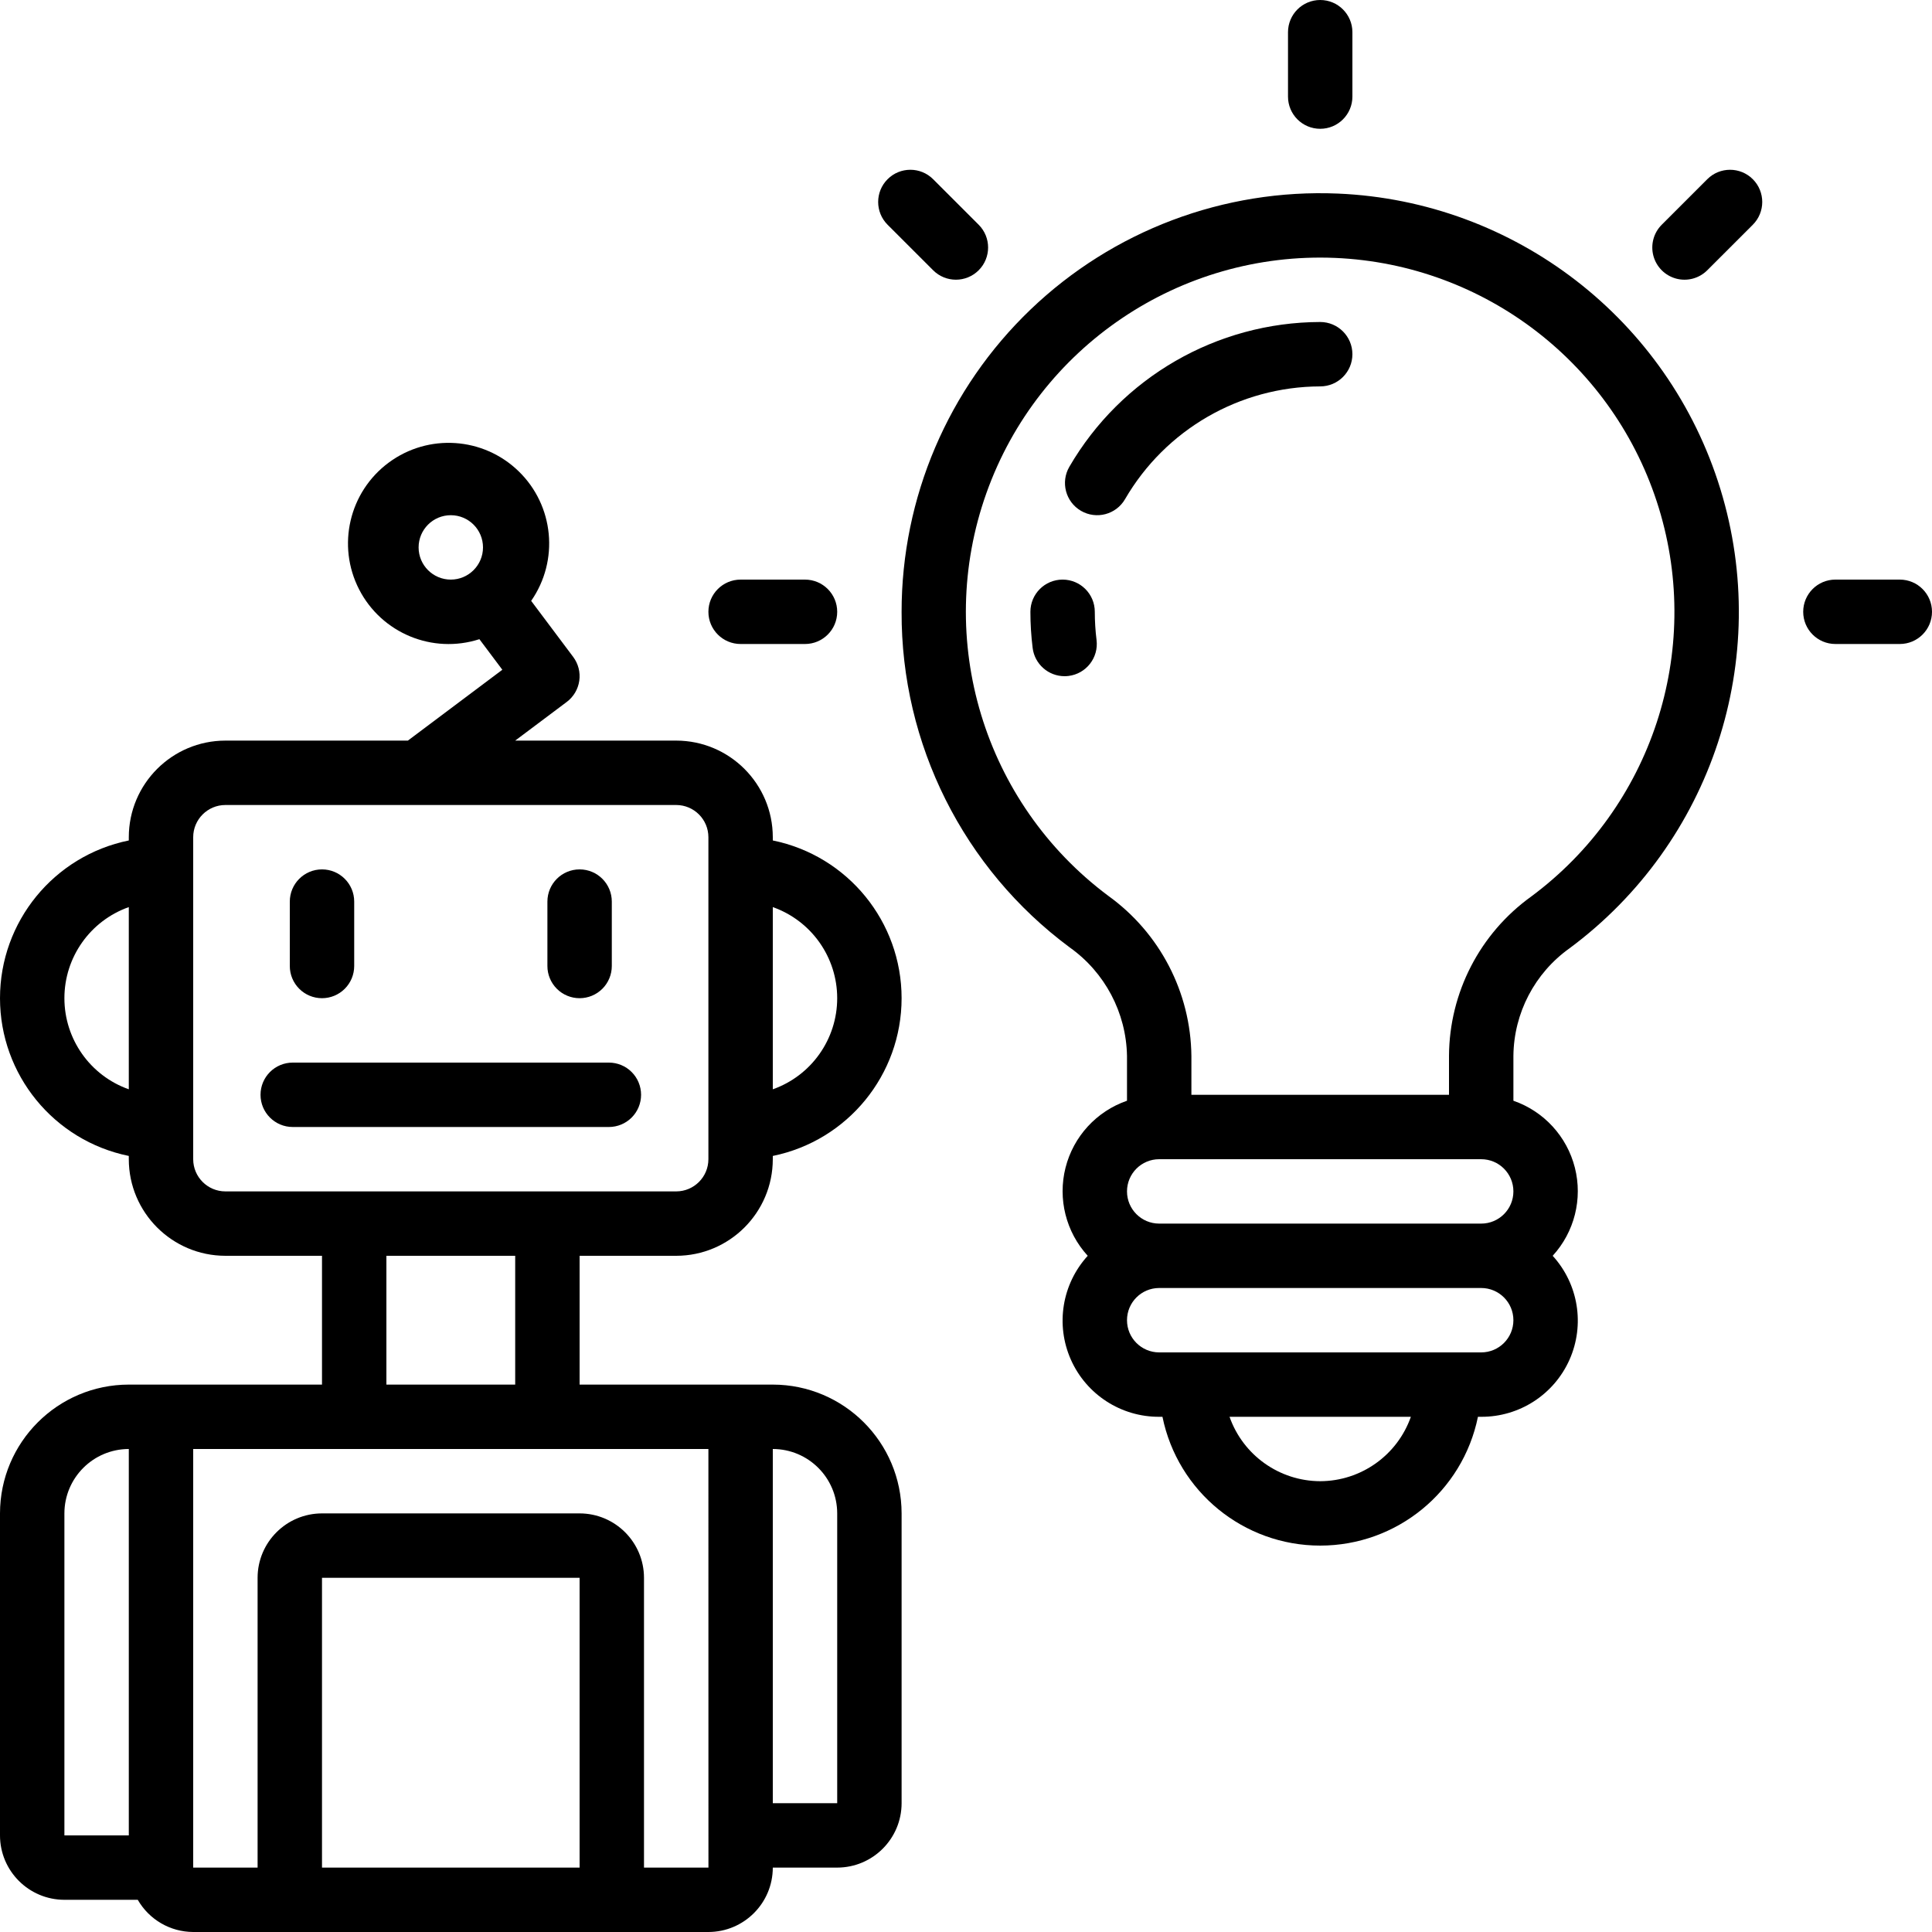 <?xml version="1.0" encoding="iso-8859-1"?>
<!-- Generator: Adobe Illustrator 19.0.0, SVG Export Plug-In . SVG Version: 6.00 Build 0)  -->
<svg version="1.1" id="Capa_1" xmlns="http://www.w3.org/2000/svg" xmlns:xlink="http://www.w3.org/1999/xlink" x="0px" y="0px"
	 viewBox="0 0 512 512" style="enable-background:new 0 0 512 512;" xml:space="preserve">
<g>
	<g>
		<g>
			<path d="M161.358,281.6H77.575c-4.713,0-8.533,3.82-8.533,8.533s3.82,8.533,8.533,8.533h83.783
				c2.263,0.001,4.434-0.898,6.035-2.499c1.6-1.6,2.499-3.771,2.499-6.035c0.001-2.263-0.898-4.434-2.499-6.035
				C165.793,282.498,163.622,281.599,161.358,281.6z"/>
			<path d="M85.333,264.533c2.263,0.001,4.434-0.898,6.035-2.499c1.6-1.6,2.499-3.771,2.499-6.035v-17.067
				c0-4.713-3.821-8.533-8.533-8.533s-8.533,3.82-8.533,8.533V256c-0.001,2.263,0.898,4.434,2.499,6.035
				C80.899,263.635,83.07,264.534,85.333,264.533z"/>
			<path d="M153.6,264.533c2.263,0.001,4.434-0.898,6.035-2.499c1.6-1.6,2.499-3.771,2.499-6.035v-17.067
				c0-4.713-3.821-8.533-8.533-8.533c-4.713,0-8.533,3.82-8.533,8.533V256c-0.001,2.263,0.898,4.434,2.499,6.035
				C149.166,263.635,151.337,264.534,153.6,264.533z"/>
			<path d="M179.2,332.8c14.132-0.015,25.585-11.468,25.6-25.6v-0.862c19.865-4.055,34.133-21.529,34.133-41.804
				c0-20.275-14.268-37.749-34.133-41.804v-0.862c-0.015-14.132-11.468-25.585-25.6-25.6h-42.668l13.656-10.242
				c1.81-1.357,3.007-3.377,3.328-5.617c0.32-2.24-0.262-4.515-1.619-6.325l-11.133-14.848c7.453-10.717,6.048-25.254-3.318-34.346
				s-23.938-10.064-34.429-2.297s-13.814,21.989-7.851,33.601c5.963,11.612,19.457,17.198,31.882,13.198l6.075,8.101l-25.031,18.775
				H59.733c-14.132,0.015-25.585,11.468-25.6,25.6v0.862C14.268,226.784,0,244.259,0,264.533c0,20.275,14.268,37.749,34.133,41.804
				v0.862c0.015,14.132,11.468,25.585,25.6,25.6h25.6v34.133h-51.2C15.29,366.953,0.02,382.224,0,401.067V486.4
				c0.011,9.421,7.645,17.056,17.067,17.067h19.441c3.025,5.262,8.623,8.513,14.692,8.533h136.533
				c9.421-0.011,17.056-7.645,17.067-17.067h17.067c9.421-0.011,17.056-7.645,17.067-17.067v-76.8
				c-0.02-18.843-15.29-34.113-34.133-34.133h-51.2V332.8H179.2z M204.8,240.392c10.228,3.619,17.066,13.292,17.066,24.142
				c0,10.85-6.837,20.522-17.066,24.142V240.392z M119.467,153.6c-4.713,0-8.533-3.821-8.533-8.533s3.82-8.533,8.533-8.533
				s8.533,3.82,8.533,8.533C127.995,149.778,124.178,153.595,119.467,153.6z M34.133,288.675
				c-10.228-3.619-17.066-13.292-17.066-24.142c0-10.85,6.837-20.522,17.066-24.142V288.675z M34.133,486.4H17.067v-85.333
				c0.011-9.421,7.646-17.056,17.067-17.067V486.4z M204.8,384c9.421,0.011,17.056,7.646,17.067,17.067v76.8H204.8V384z
				 M153.6,494.933H85.333v-76.8H153.6V494.933z M187.733,384l0.011,102.343l-0.011,0.057l0.011,0.057l0.001,8.476h-17.079v-76.8
				c-0.011-9.421-7.646-17.056-17.067-17.067H85.333c-9.421,0.011-17.056,7.645-17.067,17.067v76.8H51.2V384H187.733z
				 M102.4,366.933V332.8h34.133v34.133H102.4z M59.733,315.733c-4.711-0.005-8.529-3.822-8.533-8.533v-85.333
				c0.005-4.711,3.822-8.529,8.533-8.533H179.2c4.711,0.005,8.529,3.822,8.533,8.533V307.2c-0.005,4.711-3.822,8.529-8.533,8.533
				H59.733z"/>
			<path d="M354.554,51.3c-30.21-1.286-59.635,9.819-81.462,30.743c-21.828,20.924-34.166,49.853-34.158,80.09
				c-0.144,35.046,16.397,68.069,44.55,88.942c9.339,6.629,14.975,17.299,15.183,28.75v11.881
				c-8.071,2.793-14.194,9.46-16.29,17.739s0.114,17.057,5.882,23.355c-6.819,7.474-8.571,18.274-4.466,27.521
				c4.105,9.247,13.291,15.19,23.408,15.146h0.862c4.055,19.865,21.529,34.133,41.804,34.133s37.749-14.268,41.804-34.133h0.862
				c10.117,0.044,19.303-5.899,23.408-15.146s2.353-20.046-4.466-27.521c5.768-6.298,7.979-15.076,5.882-23.355
				c-2.097-8.279-8.22-14.946-16.29-17.739v-11.923c0.123-11.318,5.646-21.896,14.862-28.467
				c37.761-28,53.783-76.755,39.993-121.697C442.132,84.679,401.521,53.302,354.554,51.3z M349.867,392.533
				c-10.813-0.033-20.435-6.868-24.027-17.067h48.055C370.302,385.666,360.68,392.5,349.867,392.533z M392.533,358.4H307.2
				c-4.713,0-8.533-3.82-8.533-8.533s3.82-8.533,8.533-8.533h85.333c4.713,0,8.533,3.82,8.533,8.533S397.246,358.4,392.533,358.4z
				 M392.533,324.267H307.2c-4.713,0-8.533-3.82-8.533-8.533s3.82-8.533,8.533-8.533h85.333c4.713,0,8.533,3.82,8.533,8.533
				S397.246,324.267,392.533,324.267z M405.75,237.617c-13.571,9.773-21.654,25.443-21.75,42.167v10.35h-68.267v-10.308
				c-0.184-16.835-8.358-32.58-22.021-42.417c-33.014-24.635-46.116-67.911-32.309-106.721
				c13.806-38.81,51.296-64.088,92.451-62.338c39.741,1.707,74.096,28.266,85.756,66.297
				C451.27,172.677,437.705,213.928,405.75,237.617z"/>
			<path d="M349.867,34.133c4.713,0,8.533-3.821,8.533-8.533V8.533C358.4,3.82,354.58,0,349.867,0s-8.533,3.82-8.533,8.533V25.6
				C341.333,30.313,345.154,34.133,349.867,34.133z"/>
			<path d="M452.446,47.492l-12.071,12.067c-2.156,2.156-2.997,5.297-2.208,8.242c0.789,2.944,3.089,5.244,6.033,6.033
				s6.086-0.053,8.242-2.208l12.071-12.067c3.332-3.332,3.332-8.734,0-12.067C461.18,44.16,455.778,44.16,452.446,47.492z"/>
			<path d="M247.292,71.625c3.332,3.332,8.734,3.332,12.067,0c3.332-3.332,3.332-8.734,0-12.067l-12.071-12.067
				c-3.332-3.332-8.735-3.332-12.067,0c-3.332,3.332-3.332,8.734,0,12.067L247.292,71.625z"/>
			<path d="M503.467,153.6H486.4c-4.713,0-8.533,3.82-8.533,8.533s3.82,8.533,8.533,8.533h17.067c4.713,0,8.533-3.82,8.533-8.533
				S508.18,153.6,503.467,153.6z"/>
			<path d="M196.267,170.667h17.067c4.713,0,8.533-3.82,8.533-8.533s-3.821-8.533-8.533-8.533h-17.067
				c-4.713,0-8.533,3.82-8.533,8.533S191.554,170.667,196.267,170.667z"/>
			<path d="M349.867,85.333c-27.408,0.072-52.719,14.684-66.487,38.383c-2.364,4.079-0.974,9.302,3.104,11.667
				c4.077,2.362,9.297,0.975,11.663-3.1c10.704-18.445,30.395-29.823,51.721-29.884c4.713,0,8.533-3.821,8.533-8.533
				C358.4,89.154,354.58,85.333,349.867,85.333z"/>
			<path d="M290.133,162.133c0-4.713-3.82-8.533-8.533-8.533s-8.533,3.82-8.533,8.533c0,3.206,0.199,6.41,0.596,9.591
				c0.533,4.265,4.156,7.469,8.454,7.475c0.358-0.002,0.715-0.024,1.071-0.067c4.675-0.585,7.992-4.849,7.408-9.525
				C290.288,167.129,290.133,164.632,290.133,162.133z"/>
		</g>
	</g>
</g>
<g>
</g>
<g>
</g>
<g>
</g>
<g>
</g>
<g>
</g>
<g>
</g>
<g>
</g>
<g>
</g>
<g>
</g>
<g>
</g>
<g>
</g>
<g>
</g>
<g>
</g>
<g>
</g>
<g>
</g>
</svg>
